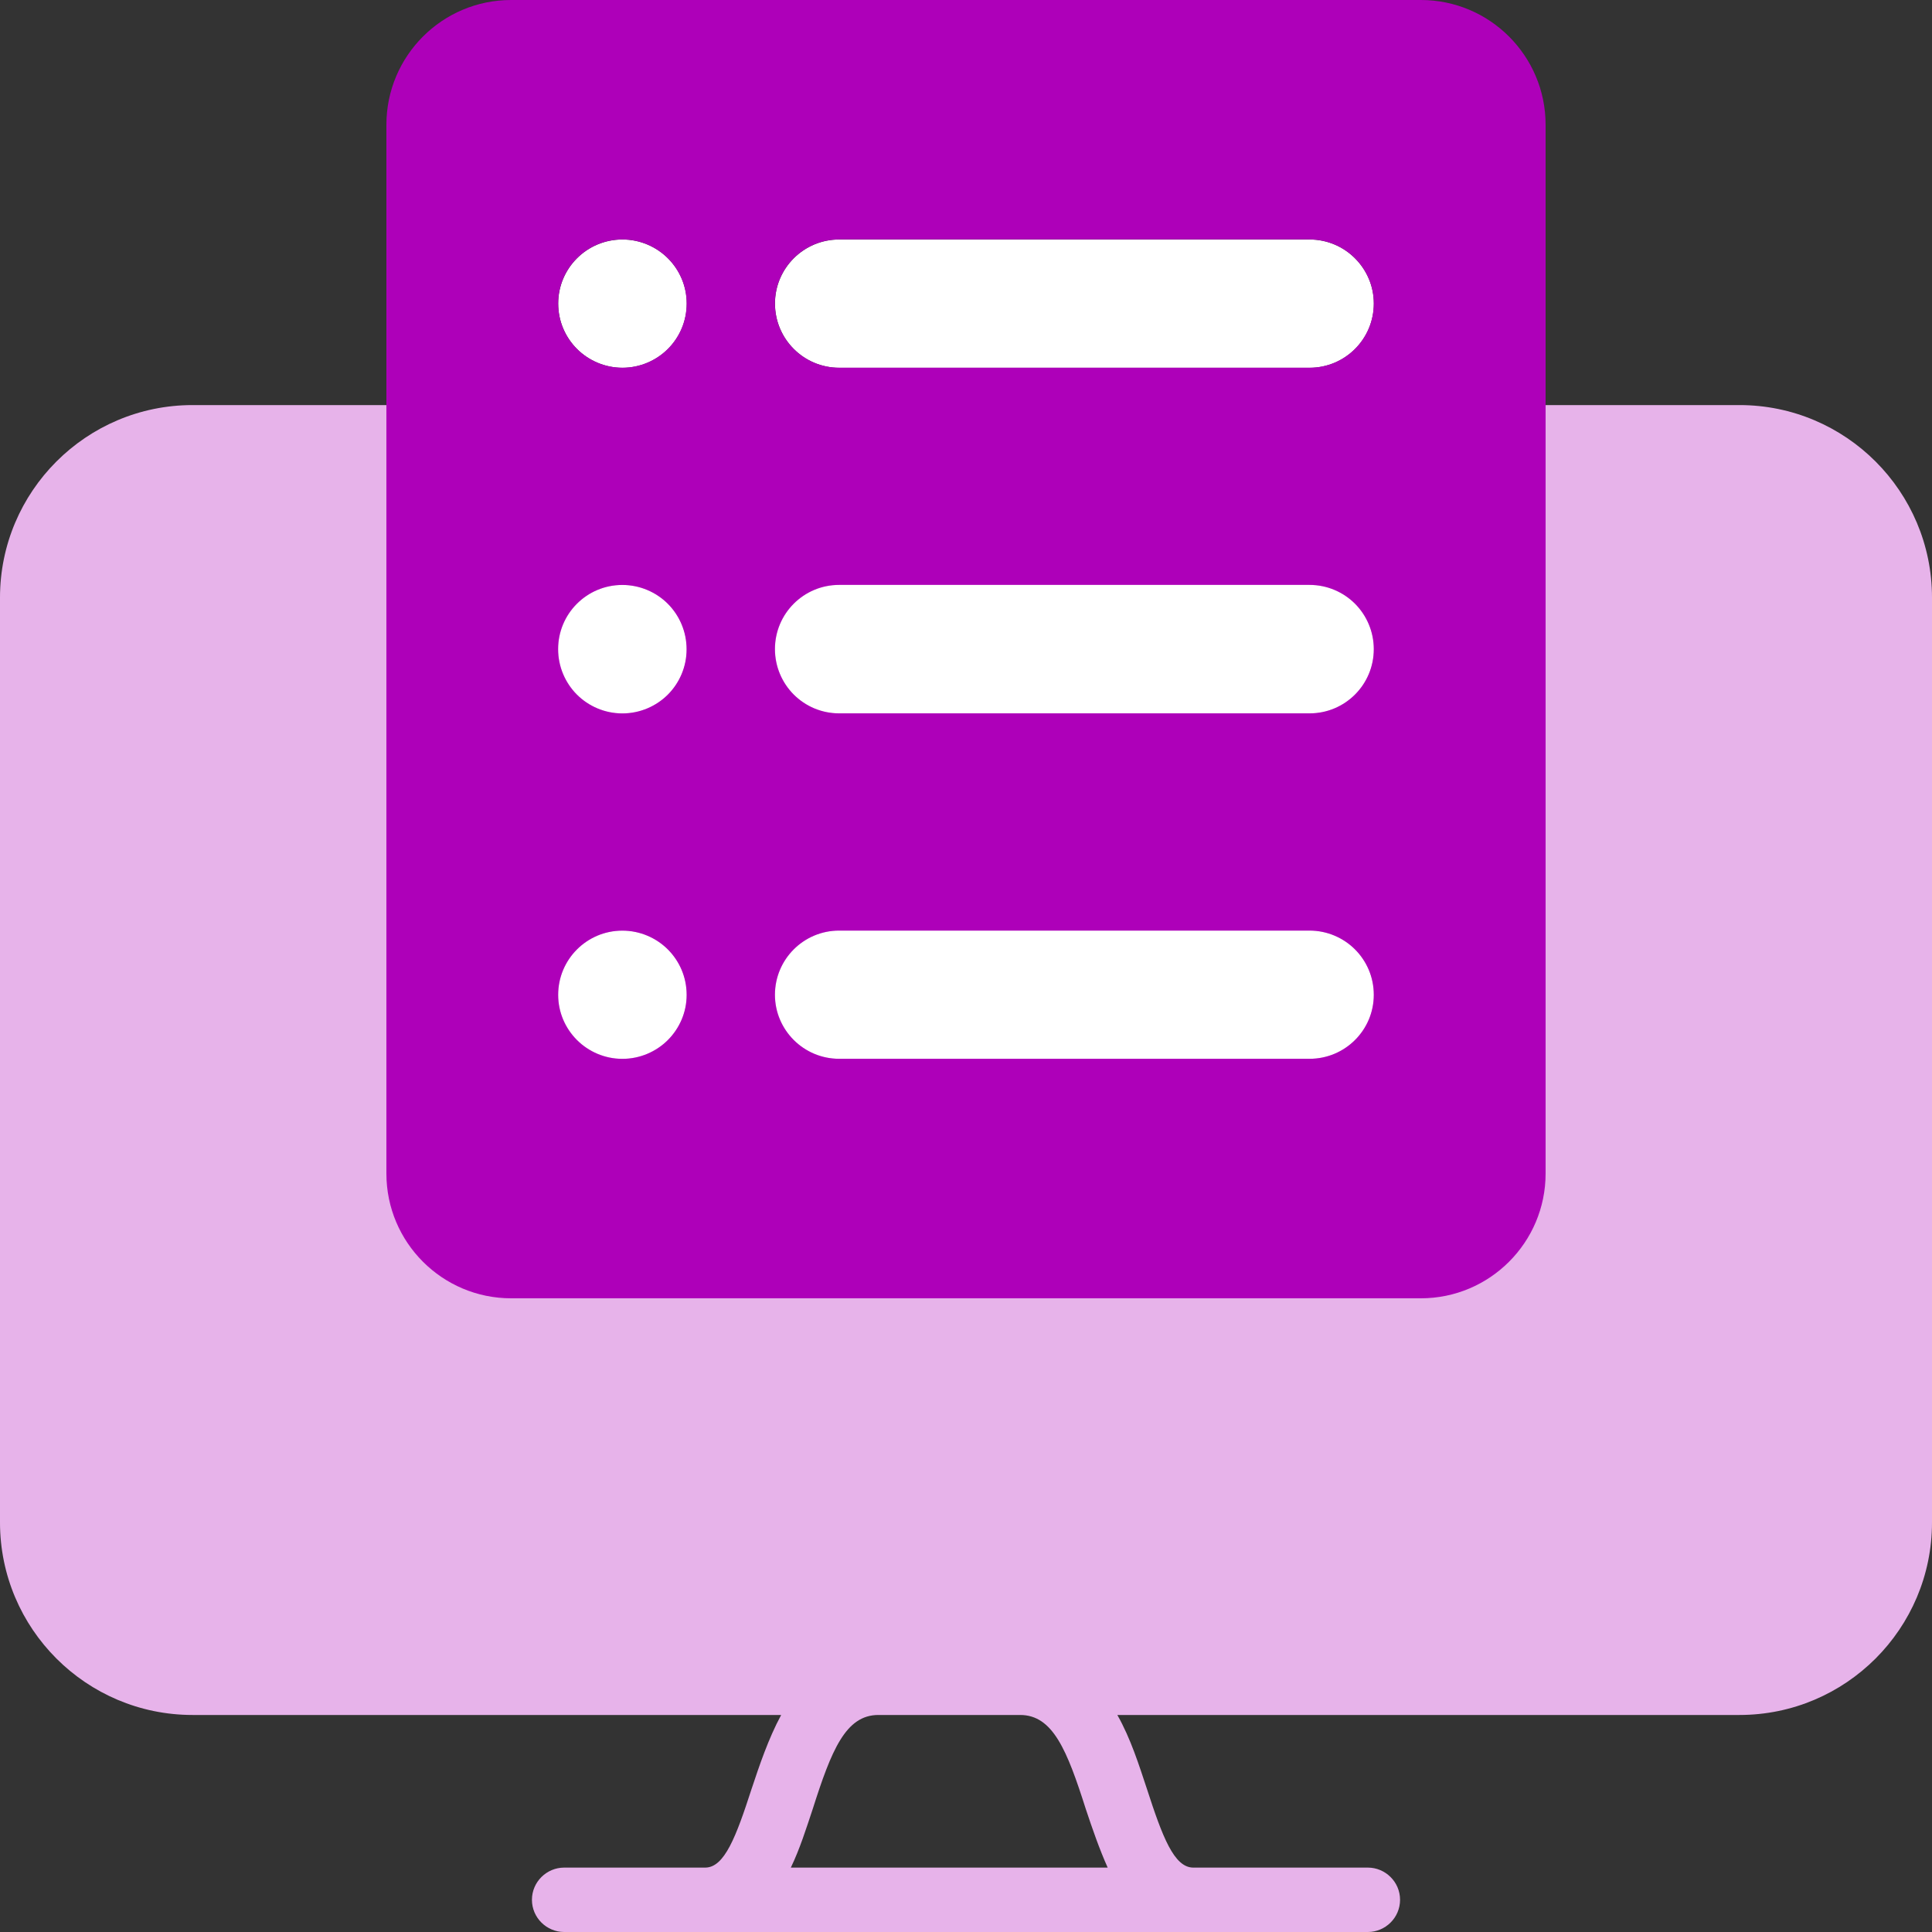 <svg width="30" height="30" viewBox="0 0 30 30" fill="none" xmlns="http://www.w3.org/2000/svg">
<rect x="0" y="0" width="30" height="30" fill="#333333" stroke="none"/>
<g clip-path="url(#clip0_27636_14530)">
<path d="M27.01 6.29H2.99C1.34 6.29 0 7.63 0 9.28V23.64C0 25.29 1.34 26.63 2.99 26.63H12.13C11.93 27 11.79 27.42 11.67 27.78C11.43 28.52 11.25 29 10.95 29H8.76C8.49 29 8.26 29.22 8.26 29.5C8.26 29.78 8.49 30 8.76 30H21.24C21.51 30 21.74 29.78 21.74 29.5C21.74 29.22 21.51 29 21.24 29H18.53C18.23 29 18.05 28.52 17.81 27.78C17.69 27.42 17.56 27 17.35 26.63H27.01C28.66 26.63 30 25.29 30 23.64V9.28C30 7.63 28.66 6.29 27.01 6.29ZM12.28 29C12.42 28.71 12.52 28.39 12.62 28.09C12.91 27.18 13.13 26.63 13.64 26.63H15.84C16.35 26.63 16.57 27.18 16.86 28.09C16.96 28.39 17.07 28.71 17.2 29H12.28Z" fill="#E7B3EA"/>
<path d="M9.665 3.719C9.114 3.719 8.668 4.165 8.668 4.713C8.668 4.99 8.78 5.239 8.96 5.419C9.14 5.599 9.392 5.711 9.666 5.711C9.94 5.711 10.192 5.599 10.372 5.419C10.552 5.239 10.664 4.991 10.664 4.713C10.664 4.439 10.552 4.191 10.372 4.011C10.19 3.83 9.938 3.719 9.665 3.719Z" fill="white"/>
<path d="M9.665 9.083C9.114 9.083 8.668 9.529 8.668 10.08C8.668 10.354 8.78 10.606 8.96 10.786C9.14 10.966 9.392 11.078 9.666 11.078C9.94 11.078 10.192 10.966 10.372 10.786C10.552 10.606 10.664 10.354 10.664 10.08C10.664 9.806 10.552 9.554 10.372 9.374C10.19 9.194 9.938 9.083 9.665 9.083Z" fill="white"/>
<path d="M20.335 14.45H13.031C12.48 14.45 12.034 14.896 12.034 15.447C12.034 15.721 12.146 15.969 12.326 16.149C12.506 16.329 12.754 16.441 13.032 16.441H20.336C20.887 16.441 21.333 15.995 21.333 15.447C21.333 15.17 21.221 14.921 21.041 14.741C20.861 14.562 20.609 14.45 20.335 14.45Z" fill="white"/>
<path d="M9.665 14.45C9.114 14.45 8.668 14.896 8.668 15.447C8.668 15.721 8.78 15.969 8.96 16.149C9.14 16.329 9.392 16.441 9.666 16.441C9.94 16.441 10.192 16.329 10.372 16.149C10.552 15.969 10.664 15.721 10.664 15.447C10.664 15.17 10.552 14.921 10.372 14.741C10.19 14.562 9.938 14.45 9.665 14.45Z" fill="white"/>
<path d="M20.335 3.719H13.031C12.48 3.719 12.034 4.165 12.034 4.713C12.034 4.99 12.146 5.239 12.326 5.419C12.506 5.599 12.754 5.711 13.032 5.711H20.336C20.887 5.711 21.333 5.265 21.333 4.714C21.333 4.44 21.221 4.192 21.041 4.012C20.861 3.83 20.609 3.719 20.335 3.719Z" fill="white"/>
<path d="M20.335 9.083H13.031C12.48 9.083 12.034 9.529 12.034 10.08C12.034 10.354 12.146 10.606 12.326 10.786C12.506 10.966 12.754 11.078 13.032 11.078H20.336C20.887 11.078 21.333 10.632 21.333 10.081C21.333 9.807 21.221 9.555 21.041 9.375C20.861 9.194 20.609 9.083 20.335 9.083Z" fill="white"/>
<path d="M22.063 0H7.937C6.868 0 6 0.868 6 1.937V18.223C6 19.292 6.868 20.16 7.937 20.16H22.063C23.132 20.16 24 19.292 24 18.223V1.937C24 0.868 23.132 0 22.063 0ZM10.37 16.15C10.19 16.33 9.938 16.442 9.664 16.442C9.39 16.442 9.139 16.33 8.959 16.15C8.779 15.97 8.667 15.722 8.667 15.448C8.667 14.897 9.113 14.451 9.664 14.451C9.938 14.451 10.19 14.563 10.37 14.743C10.55 14.923 10.662 15.171 10.662 15.449C10.662 15.721 10.55 15.97 10.37 16.15ZM10.37 10.786C10.19 10.966 9.938 11.078 9.664 11.078C9.39 11.078 9.138 10.966 8.958 10.786C8.778 10.606 8.666 10.354 8.666 10.08C8.666 9.529 9.112 9.083 9.663 9.083C9.937 9.083 10.189 9.195 10.369 9.375C10.549 9.555 10.661 9.807 10.661 10.081C10.662 10.354 10.55 10.606 10.37 10.786ZM10.37 5.418C10.19 5.598 9.938 5.71 9.665 5.71C9.392 5.71 9.139 5.598 8.959 5.418C8.779 5.238 8.667 4.99 8.667 4.712C8.667 4.165 9.113 3.718 9.664 3.718C9.938 3.718 10.19 3.83 10.37 4.01C10.55 4.19 10.662 4.438 10.662 4.712C10.662 4.99 10.55 5.238 10.37 5.418ZM20.335 16.441H13.031C12.754 16.441 12.505 16.329 12.325 16.149C12.145 15.969 12.033 15.721 12.033 15.447C12.033 14.896 12.479 14.45 13.03 14.45H20.334C20.608 14.45 20.86 14.562 21.04 14.742C21.22 14.922 21.332 15.17 21.332 15.448C21.332 15.995 20.886 16.441 20.335 16.441ZM20.335 11.077H13.031C12.754 11.077 12.505 10.965 12.325 10.785C12.145 10.605 12.033 10.353 12.033 10.079C12.033 9.528 12.479 9.082 13.03 9.082H20.334C20.608 9.082 20.86 9.194 21.04 9.374C21.22 9.554 21.332 9.806 21.332 10.08C21.332 10.631 20.886 11.077 20.335 11.077ZM20.335 5.71H13.031C12.754 5.71 12.505 5.598 12.325 5.418C12.145 5.238 12.033 4.99 12.033 4.712C12.033 4.165 12.479 3.718 13.03 3.718H20.334C20.608 3.718 20.86 3.83 21.04 4.01C21.22 4.19 21.332 4.438 21.332 4.712C21.332 5.263 20.886 5.71 20.335 5.71Z" fill="#AE00B9"/>
</g>
<defs>
<clipPath id="clip0_27636_14530">
<rect width="30" height="30" fill="white"/>
</clipPath>
</defs>
</svg>
